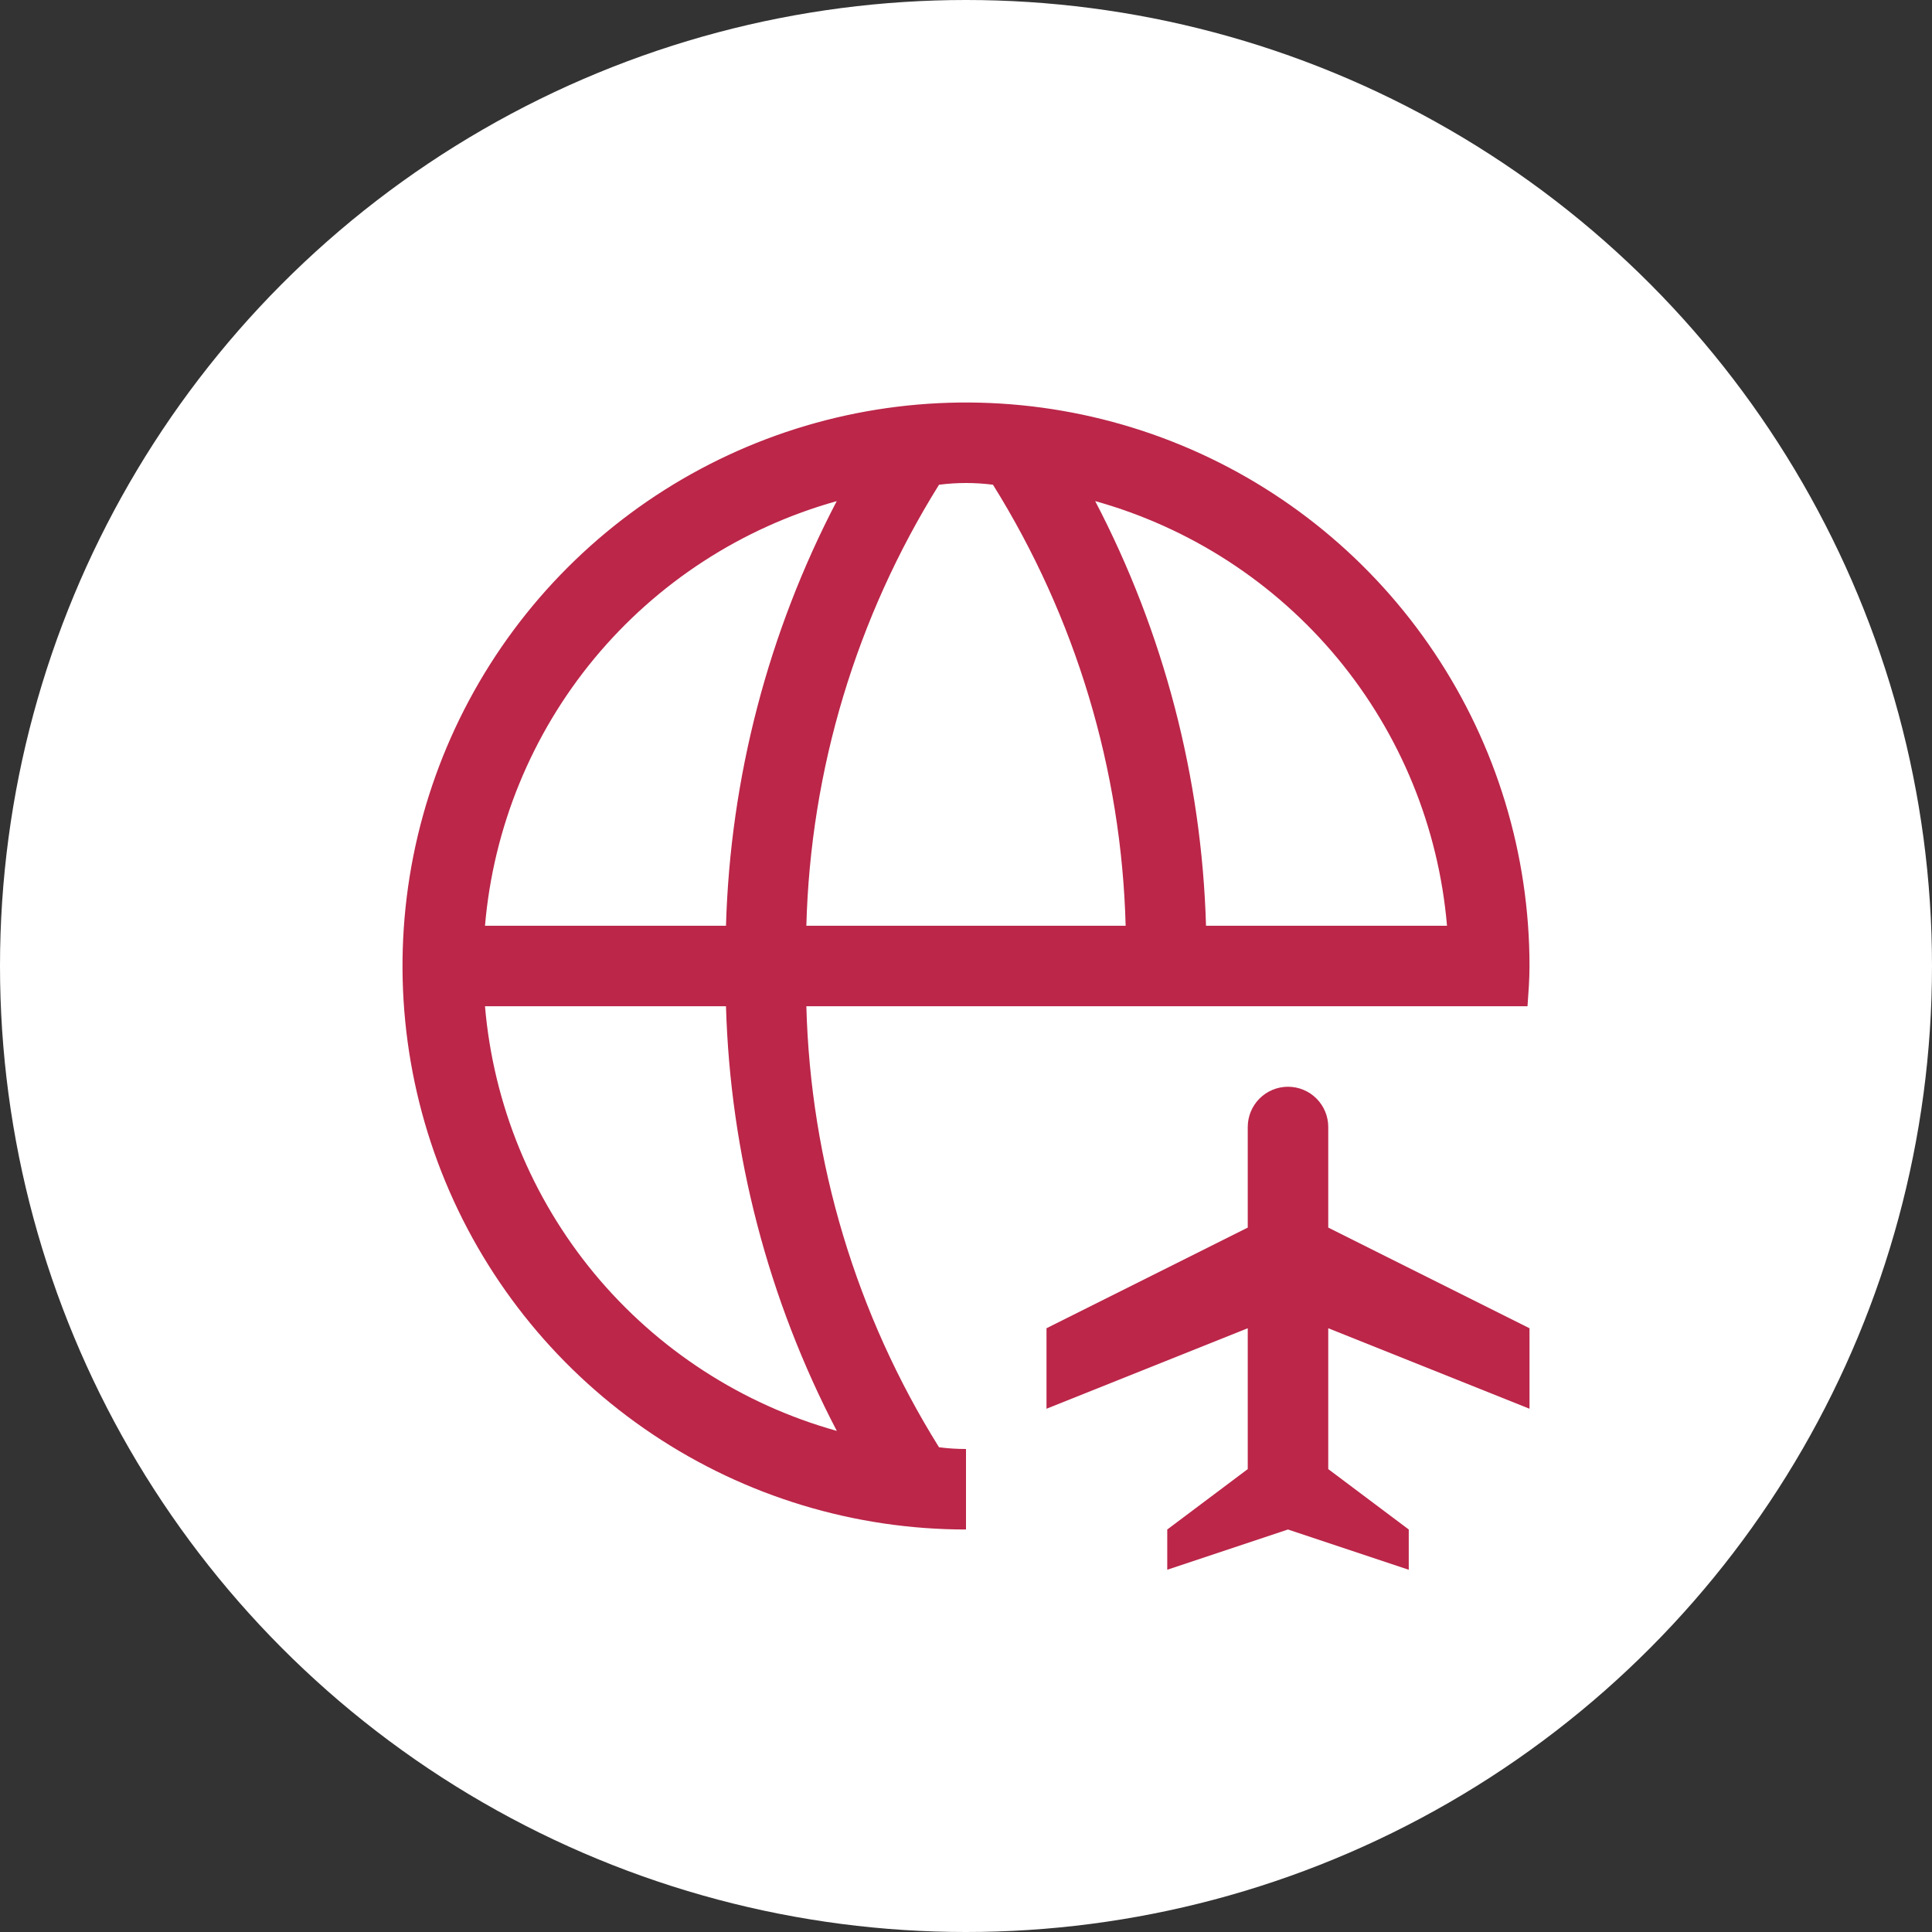 <svg width="30" height="30" viewBox="0 0 30 30" fill="none" xmlns="http://www.w3.org/2000/svg">
<rect x="0" y="0" width="30" height="30" fill="#333333" stroke="none"/>
<circle cx="15" cy="15" r="15" fill="white"/>
<path d="M15 22.5C14.86 22.5 14.72 22.491 14.581 22.473C13.296 20.414 12.585 18.05 12.521 15.625H23.719C23.734 15.418 23.75 15.211 23.75 15C23.75 13.269 23.237 11.578 22.275 10.139C21.314 8.7 19.947 7.578 18.349 6.916C16.75 6.254 14.99 6.081 13.293 6.418C11.596 6.756 10.037 7.589 8.813 8.813C7.589 10.037 6.756 11.596 6.418 13.293C6.081 14.99 6.254 16.75 6.916 18.349C7.578 19.947 8.7 21.314 10.139 22.275C11.578 23.237 13.269 23.75 15 23.75V22.5ZM22.469 14.375H18.727C18.66 12.075 18.071 9.821 17.006 7.781C18.48 8.193 19.793 9.045 20.77 10.223C21.746 11.402 22.339 12.85 22.469 14.375ZM15.419 7.527C16.703 9.586 17.415 11.95 17.479 14.375H12.521C12.585 11.95 13.297 9.586 14.581 7.527C14.86 7.491 15.142 7.491 15.42 7.527H15.419ZM12.993 7.781C11.928 9.82 11.34 12.075 11.273 14.375H7.531C7.661 12.85 8.254 11.402 9.23 10.223C10.207 9.045 11.52 8.193 12.994 7.781L12.993 7.781ZM7.531 15.625H11.273C11.34 17.925 11.929 20.179 12.994 22.219C11.52 21.807 10.207 20.955 9.23 19.777C8.254 18.598 7.661 17.15 7.531 15.625Z" fill="#BB2649"/>
<path fill-rule="evenodd" clip-rule="evenodd" d="M20.625 20.625L23.75 21.875V20.625L20.625 19.062V17.5C20.625 17.334 20.559 17.175 20.442 17.058C20.325 16.941 20.166 16.875 20 16.875C19.834 16.875 19.675 16.941 19.558 17.058C19.441 17.175 19.375 17.334 19.375 17.5V19.062L16.25 20.625V21.875L19.375 20.625V22.812L18.125 23.75V24.375L20 23.75L21.875 24.375V23.75L20.625 22.812V20.625Z" fill="#BB2649"/>
</svg>
